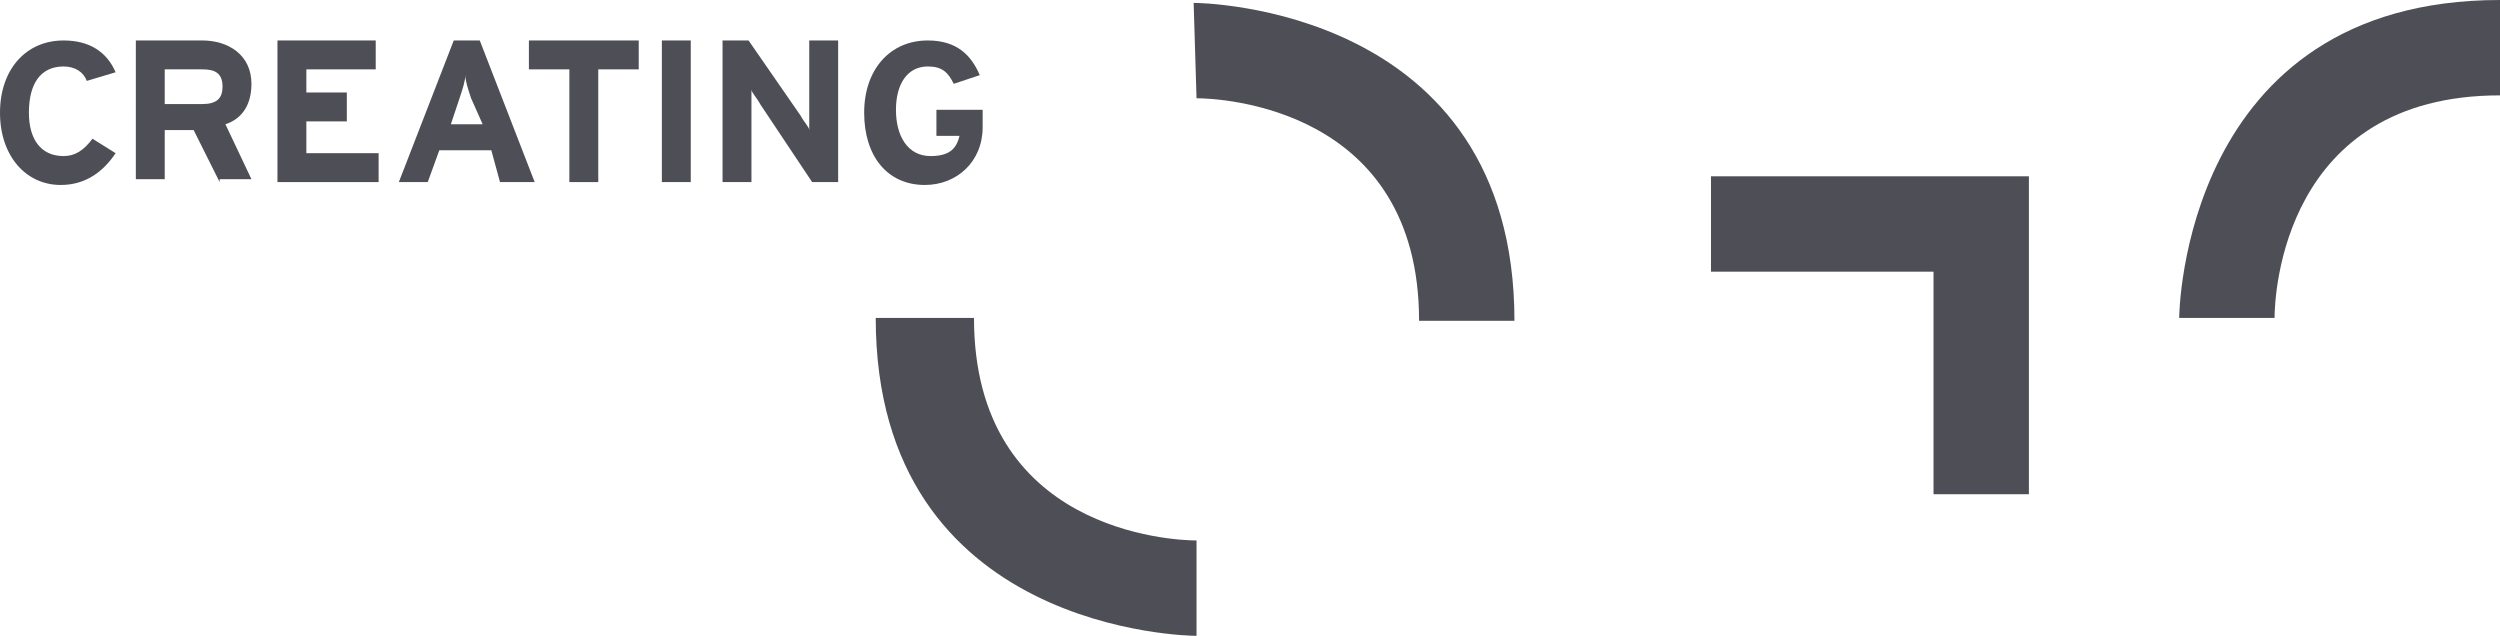 <?xml version="1.0" encoding="utf-8"?>
<!-- Generator: Adobe Illustrator 18.1.1, SVG Export Plug-In . SVG Version: 6.00 Build 0)  -->
<svg version="1.1" id="Layer_1" xmlns="http://www.w3.org/2000/svg" xmlns:xlink="http://www.w3.org/1999/xlink" x="0px" y="0px"
	 viewBox="0 0 86.5 22" enable-background="new 0 0 86.5 22" xml:space="preserve">
<path fill="#4E4E56" d="M30.3,11c0,10.9,10.9,11,11.1,11v-3.3v1.7l0-1.7c-0.8,0-7.7-0.3-7.7-7.7H30.3z"/>
<path fill="#4E4E56" d="M41.4,3.4c0.8,0,7.7,0.3,7.7,7.7h3.3c0-10.9-10.9-11-11.1-11L41.4,3.4l0-1.7L41.4,3.4z"/>
<path fill="#4E4E56" d="M86.5,3.3V0C75.5,0,75.4,10.9,75.4,11l3.3,0C78.7,10.2,79,3.3,86.5,3.3"/>
<polygon fill="#4E4E56" points="70.2,17.1 66.9,17.1 66.9,9.4 59.2,9.4 59.2,6.1 70.2,6.1 "/>
<path fill="#4E4E56" d="M3,2.8C2.9,2.5,2.6,2.3,2.2,2.3C1.4,2.3,1,2.9,1,3.9c0,0.9,0.4,1.5,1.2,1.5c0.4,0,0.7-0.2,1-0.6l0.8,0.5
	C3.6,5.9,3,6.4,2.1,6.4C0.9,6.4,0,5.4,0,3.9c0-1.5,0.9-2.5,2.2-2.5c0.9,0,1.5,0.4,1.8,1.1L3,2.8z"/>
<path fill="#4E4E56" d="M7,2.4H5.7v1.2H7c0.5,0,0.7-0.2,0.7-0.6C7.7,2.5,7.4,2.4,7,2.4 M7.6,6.3L6.7,4.5h-1v1.7h-1V1.4H7
	c0.9,0,1.7,0.5,1.7,1.5c0,0.7-0.3,1.2-0.9,1.4l0.9,1.9H7.6z"/>
<polygon fill="#4E4E56" points="9.6,6.3 9.6,1.4 13,1.4 13,2.4 10.6,2.4 10.6,3.2 12,3.2 12,4.2 10.6,4.2 10.6,5.3 13.1,5.3 
	13.1,6.3 "/>
<path fill="#4E4E56" d="M16.3,3.4c-0.1-0.3-0.2-0.6-0.2-0.8c0,0.2-0.1,0.5-0.2,0.8l-0.3,0.9h1.1L16.3,3.4z M17.3,6.3L17,5.2h-1.8
	l-0.4,1.1h-1l1.9-4.9h0.9l1.9,4.9H17.3z"/>
<polygon fill="#4E4E56" points="20.7,2.4 20.7,6.3 19.7,6.3 19.7,2.4 18.3,2.4 18.3,1.4 22.1,1.4 22.1,2.4 "/>
<rect x="22.9" y="1.4" fill="#4E4E56" width="1" height="4.9"/>
<path fill="#4E4E56" d="M28.1,6.3l-1.8-2.7C26.2,3.4,26,3.2,26,3.1c0,0.2,0,0.8,0,1.1v2.1h-1V1.4h0.9L27.7,4C27.8,4.2,28,4.4,28,4.5
	c0-0.2,0-0.8,0-1.1V1.4h1v4.9H28.1z"/>
<path fill="#4E4E56" d="M32,6.4c-1.3,0-2.1-1-2.1-2.5c0-1.5,0.9-2.5,2.2-2.5c1,0,1.5,0.5,1.8,1.2L33,2.9c-0.2-0.4-0.4-0.6-0.9-0.6
	c-0.7,0-1.1,0.6-1.1,1.5c0,0.9,0.4,1.6,1.2,1.6c0.7,0,0.9-0.3,1-0.7h-0.8V3.8H34v0.6C34,5.6,33.1,6.4,32,6.4"/>
</svg>
